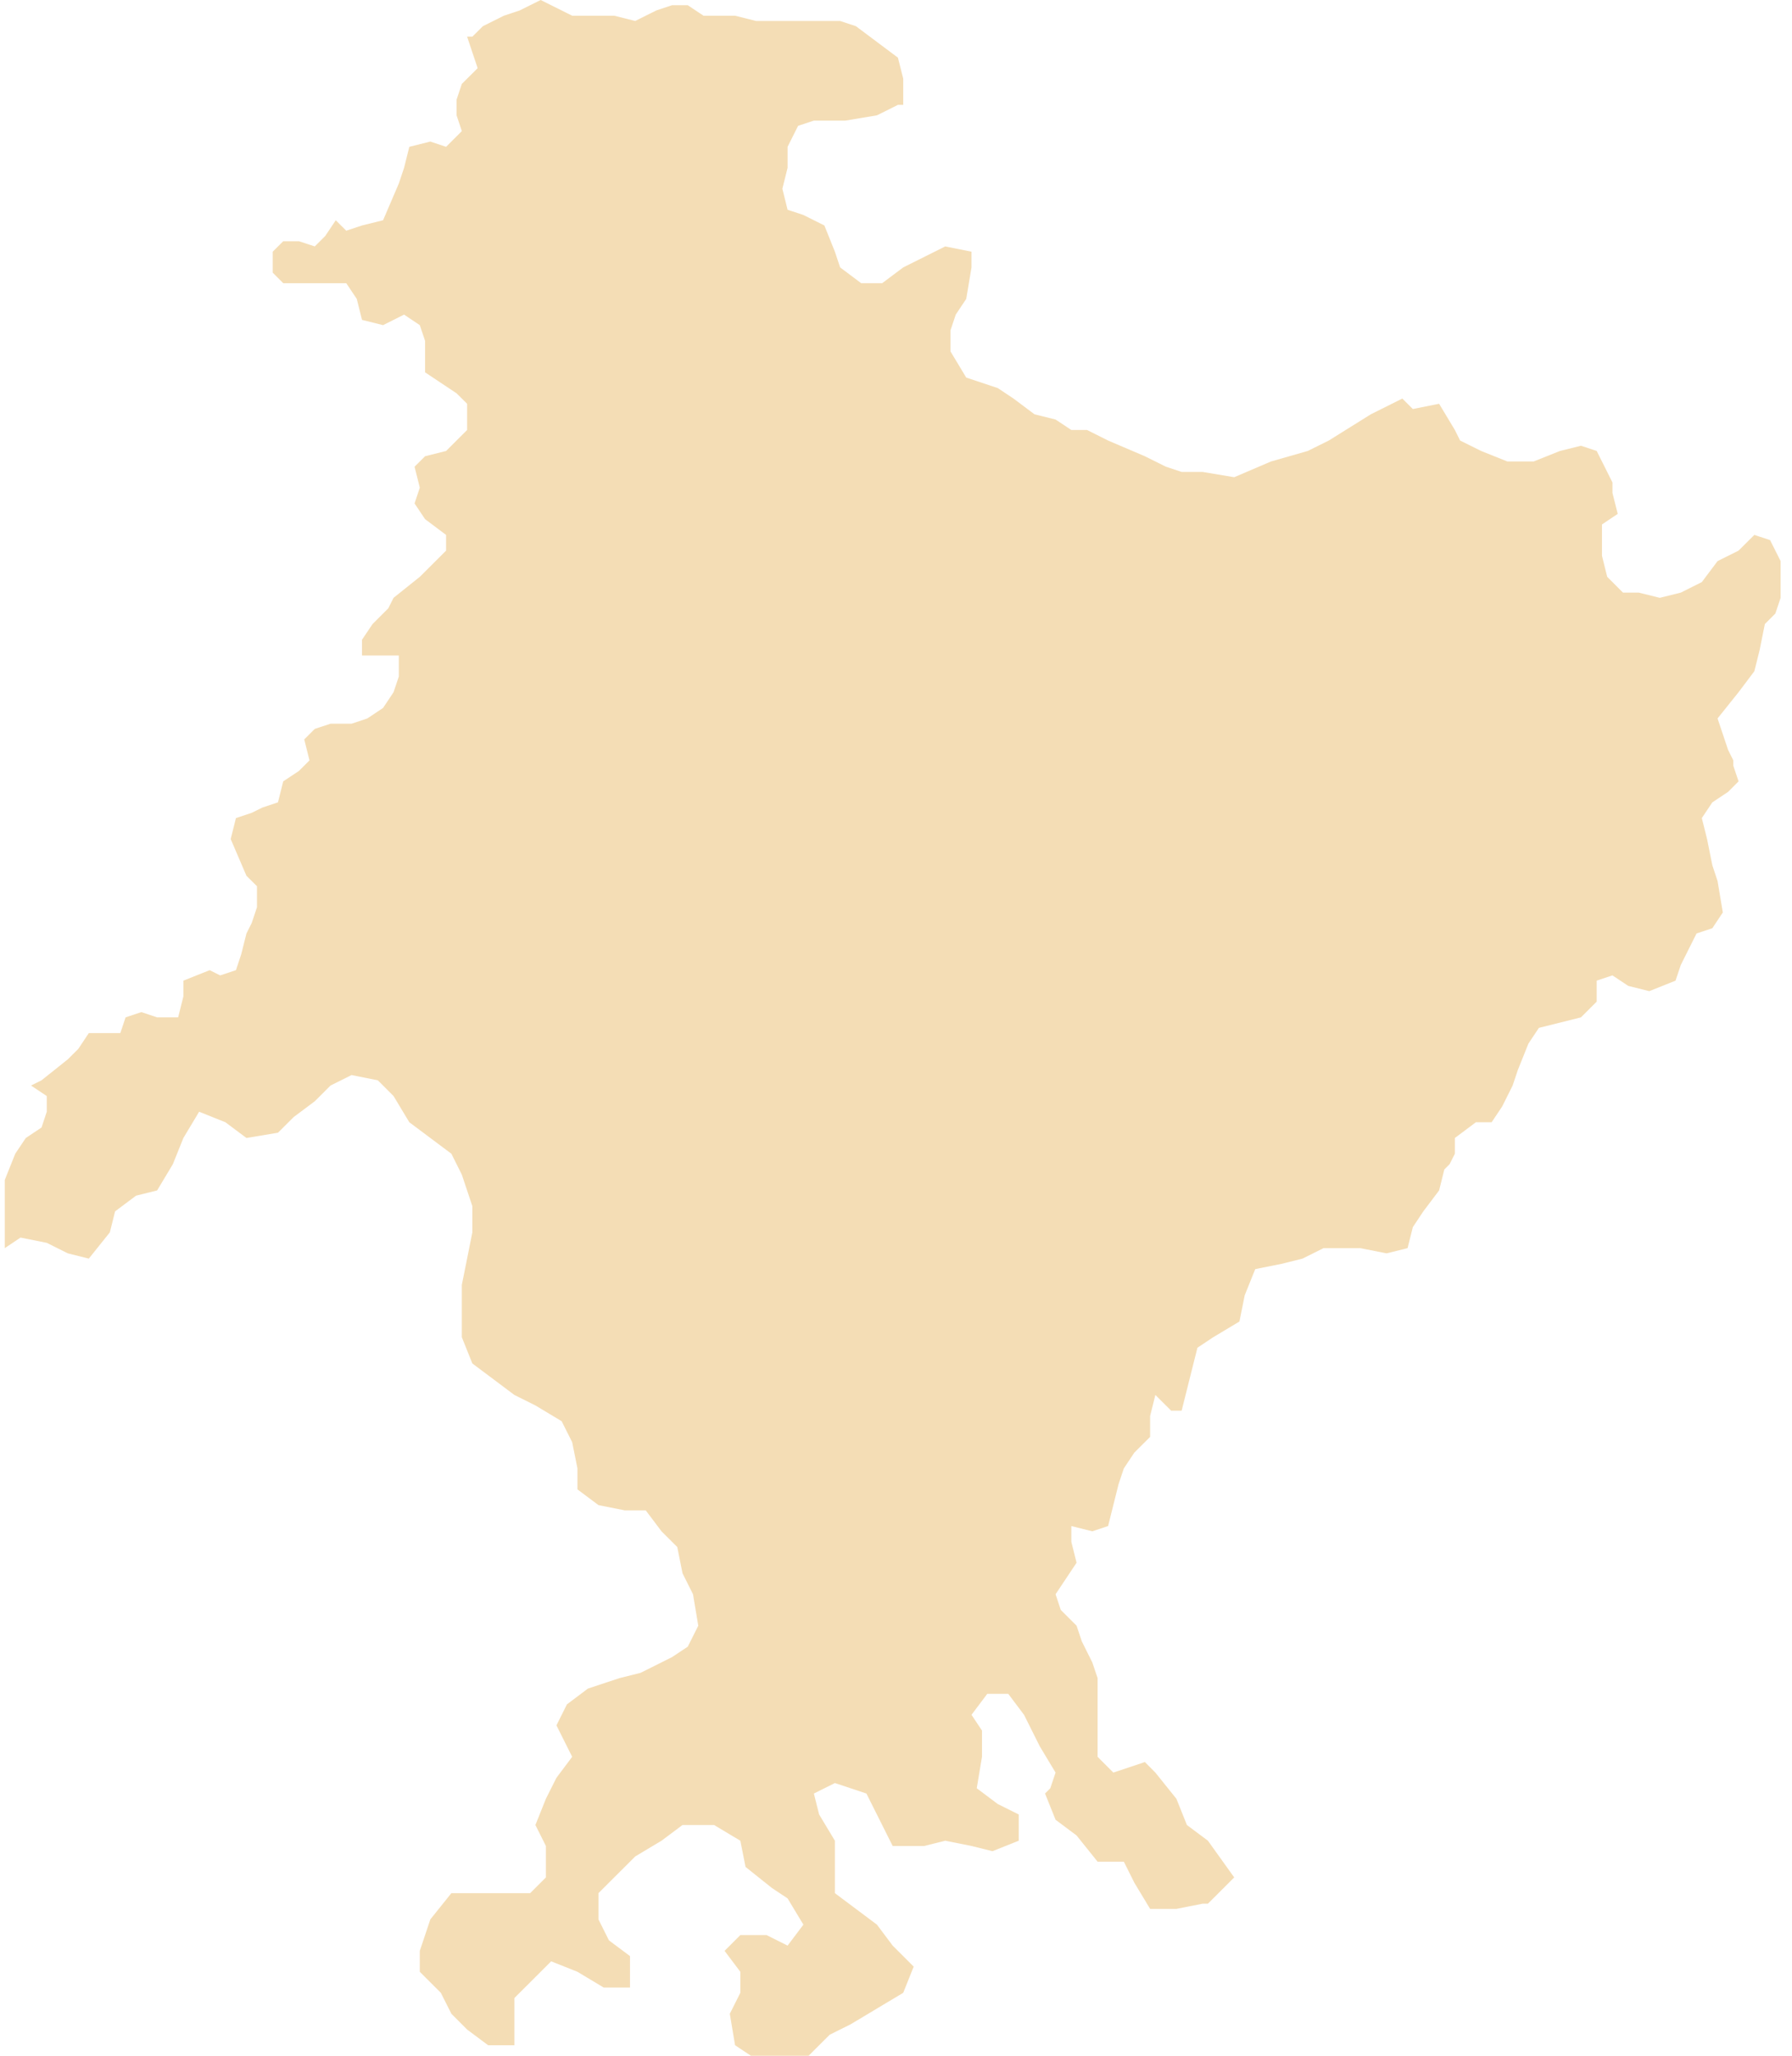 <?xml version="1.0" encoding="UTF-8"?>
<svg width="68px" height="78px" viewBox="0 0 68 78" version="1.1" xmlns="http://www.w3.org/2000/svg" xmlns:xlink="http://www.w3.org/1999/xlink">
    <!-- Generator: Sketch 50.2 (55047) - http://www.bohemiancoding.com/sketch -->
    <title>Banda</title>
    <desc>Created with Sketch.</desc>
    <defs></defs>
    <g id="Page-1" stroke="none" stroke-width="1" fill="none" fill-rule="evenodd">
        <polyline id="Banda" fill="#F4DDB5" fill-rule="nonzero" points="17.725 1.391 17.924 1.391 18.323 0.994 19.121 0.596 19.719 0.397 20.516 0 21.712 0.596 23.307 0.596 24.104 0.796 24.903 0.397 25.5 0.198 26.098 0.198 26.696 0.596 27.893 0.596 28.691 0.796 31.88 0.796 32.479 0.994 34.073 2.188 34.274 2.984 34.274 3.979 34.073 3.979 33.277 4.376 32.08 4.576 30.883 4.576 30.285 4.774 29.886 5.571 29.886 6.367 29.688 7.161 29.886 7.959 30.486 8.157 31.282 8.555 31.681 9.55 31.88 10.146 32.678 10.745 33.475 10.745 34.274 10.146 35.868 9.35 36.865 9.55 36.865 10.146 36.665 11.341 36.267 11.937 36.067 12.536 36.067 13.332 36.665 14.326 37.861 14.724 38.459 15.122 39.256 15.72 40.055 15.918 40.653 16.315 41.25 16.315 42.048 16.715 43.443 17.311 44.241 17.708 44.839 17.907 45.638 17.907 46.834 18.107 48.229 17.51 49.624 17.111 50.423 16.715 52.017 15.72 53.213 15.122 53.612 15.52 54.609 15.32 55.207 16.315 55.406 16.715 56.204 17.111 57.2 17.51 58.197 17.51 59.194 17.111 59.992 16.913 60.589 17.111 61.187 18.306 61.187 18.703 61.387 19.498 60.79 19.898 60.79 21.091 60.988 21.887 61.586 22.485 62.184 22.485 62.982 22.683 63.781 22.485 64.578 22.086 65.175 21.29 65.972 20.892 66.571 20.296 67.169 20.494 67.568 21.29 67.568 22.683 67.368 23.28 66.97 23.678 66.77 24.672 66.571 25.468 65.972 26.264 65.175 27.26 65.575 28.453 65.773 28.851 65.773 29.052 65.972 29.647 65.575 30.046 64.977 30.443 64.578 31.04 64.777 31.836 64.977 32.83 65.175 33.428 65.375 34.621 64.977 35.219 64.378 35.418 63.781 36.612 63.58 37.208 62.584 37.607 61.786 37.407 61.187 37.009 60.589 37.208 60.589 38.004 59.992 38.601 58.396 39 57.998 39.597 57.599 40.592 57.399 41.188 57.001 41.984 56.602 42.581 56.005 42.581 55.207 43.178 55.207 43.775 55.007 44.172 54.807 44.372 54.609 45.168 54.01 45.962 53.612 46.561 53.412 47.358 52.615 47.555 51.618 47.358 50.223 47.358 49.425 47.755 48.628 47.954 47.632 48.154 47.232 49.147 47.032 50.142 46.036 50.738 45.438 51.137 44.839 53.524 44.44 53.524 43.842 52.928 43.643 53.724 43.643 54.519 43.044 55.116 42.646 55.714 42.446 56.311 42.247 57.107 42.048 57.902 41.449 58.102 40.653 57.902 40.653 58.499 40.852 59.294 40.055 60.49 40.253 61.086 40.852 61.683 41.052 62.28 41.449 63.076 41.65 63.672 41.65 66.658 42.247 67.256 43.443 66.856 43.842 67.256 44.64 68.25 45.039 69.245 45.836 69.841 46.834 71.234 45.836 72.23 45.638 72.23 44.64 72.428 43.643 72.428 43.044 71.434 42.646 70.637 41.65 70.637 40.852 69.642 40.055 69.046 39.656 68.051 39.855 67.851 40.055 67.256 39.456 66.26 38.858 65.064 38.26 64.269 37.463 64.269 36.865 65.064 37.263 65.662 37.263 66.658 37.064 67.851 37.861 68.449 38.658 68.846 38.658 69.841 37.661 70.239 36.865 70.041 35.868 69.841 35.07 70.041 33.874 70.041 32.877 68.051 31.681 67.653 30.883 68.051 31.083 68.846 31.681 69.841 31.681 71.831 33.277 73.026 33.874 73.822 34.671 74.618 34.274 75.612 32.279 76.806 31.483 77.203 30.685 78 28.493 78 27.893 77.601 27.694 76.407 28.093 75.612 28.093 74.815 27.495 74.02 28.093 73.422 29.09 73.422 29.886 73.822 30.486 73.026 29.886 72.03 29.288 71.632 28.291 70.836 28.093 69.841 27.096 69.245 25.899 69.245 25.102 69.841 24.104 70.439 22.709 71.831 22.709 72.826 23.107 73.622 23.906 74.219 23.906 75.413 22.909 75.413 21.912 74.815 20.915 74.417 19.519 75.811 19.519 77.601 18.522 77.601 17.725 77.005 17.128 76.407 16.728 75.612 15.93 74.815 15.93 74.02 16.33 72.826 17.128 71.831 20.118 71.831 20.715 71.234 20.715 70.041 20.317 69.245 20.715 68.25 21.115 67.454 21.712 66.658 21.115 65.464 21.513 64.668 22.31 64.069 23.507 63.672 24.304 63.473 25.5 62.876 26.098 62.479 26.497 61.683 26.297 60.49 25.899 59.694 25.7 58.698 25.102 58.102 24.503 57.306 23.706 57.306 22.709 57.107 21.912 56.511 21.912 55.714 21.712 54.72 21.313 53.924 20.317 53.326 19.519 52.928 17.924 51.733 17.525 50.738 17.525 48.75 17.725 47.755 17.924 46.759 17.924 45.764 17.525 44.57 17.128 43.775 15.532 42.581 14.934 41.587 14.336 40.989 13.34 40.79 12.542 41.188 11.944 41.785 11.146 42.382 10.548 42.978 9.352 43.178 8.553 42.581 7.556 42.182 6.959 43.178 6.559 44.172 5.962 45.168 5.164 45.366 4.367 45.962 4.168 46.759 3.37 47.755 2.573 47.555 1.775 47.157 0.778 46.957 0.181 47.358 0.181 44.77 0.579 43.775 0.979 43.178 1.576 42.78 1.775 42.182 1.775 41.587 1.177 41.188 1.576 40.989 2.573 40.194 2.972 39.796 3.37 39.198 4.566 39.198 4.766 38.601 5.364 38.402 5.962 38.601 6.76 38.601 6.959 37.806 6.959 37.208 7.956 36.811 8.355 37.009 8.953 36.811 9.152 36.214 9.352 35.418 9.552 35.02 9.751 34.423 9.751 33.625 9.352 33.23 8.754 31.836 8.953 31.04 9.552 30.841 9.95 30.643 10.548 30.443 10.747 29.647 11.345 29.25 11.744 28.851 11.545 28.055 11.944 27.657 12.542 27.459 13.34 27.459 13.937 27.26 14.536 26.861 14.934 26.264 15.134 25.668 15.134 24.872 13.737 24.872 13.737 24.273 14.137 23.678 14.734 23.081 14.934 22.683 15.93 21.887 16.927 20.892 16.927 20.296 16.13 19.698 15.731 19.102 15.93 18.503 15.731 17.708 16.13 17.311 16.927 17.111 17.725 16.315 17.725 15.32 17.326 14.924 16.13 14.128 16.13 12.933 15.93 12.337 15.333 11.937 14.536 12.337 13.737 12.137 13.538 11.341 13.139 10.745 10.747 10.745 10.349 10.346 10.349 9.55 10.747 9.153 11.345 9.153 11.944 9.35 12.342 8.953 12.741 8.357 13.139 8.754 13.737 8.555 14.536 8.357 15.134 6.963 15.333 6.367 15.532 5.571 16.33 5.371 16.927 5.571 17.525 4.974 17.326 4.376 17.326 3.78 17.525 3.183 18.125 2.587 17.725 1.391"></polyline>
    </g>
</svg>